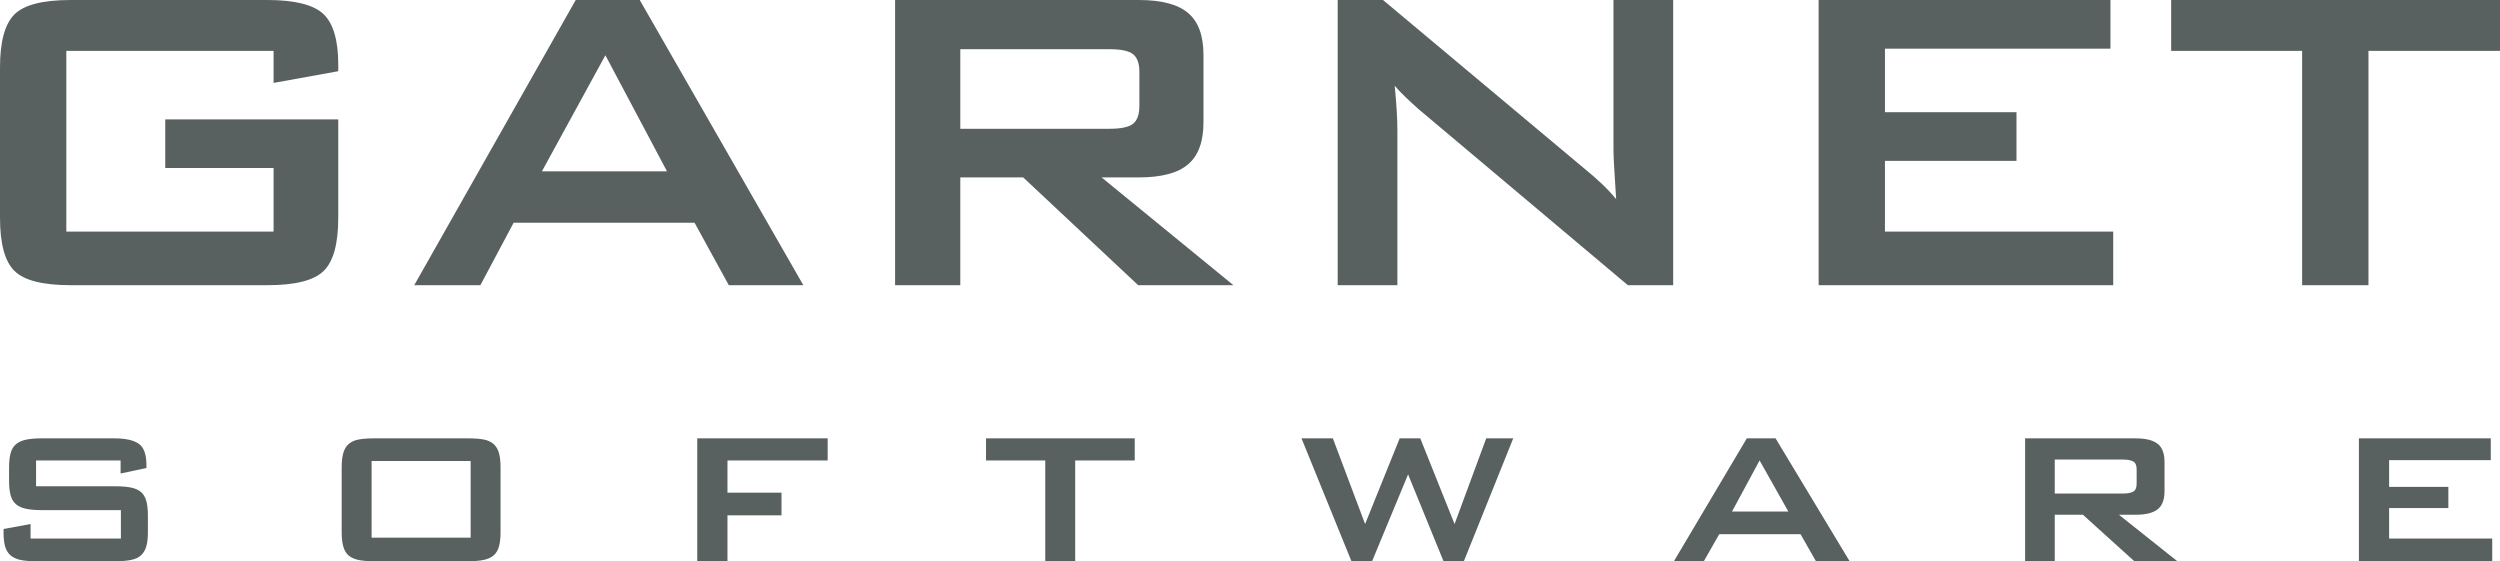 <?xml version="1.0" encoding="UTF-8" standalone="no"?>
<svg
   xmlns:dc="http://purl.org/dc/elements/1.1/"
   xmlns:cc="http://creativecommons.org/ns#"
   xmlns:rdf="http://www.w3.org/1999/02/22-rdf-syntax-ns#"
   xmlns:svg="http://www.w3.org/2000/svg"
   xmlns="http://www.w3.org/2000/svg"
   viewBox="0 0 513.56 115.288"
   height="115.288"
   width="513.56"
   xml:space="preserve"
   version="1.1"
   id="svg2"><defs
     id="defs6"><clipPath
       id="clipPath16"
       clipPathUnits="userSpaceOnUse"><path
         id="path18"
         d="m 0,92.23 410.848,0 0,-92.23 L 0,0 0,92.23 Z" /></clipPath><clipPath
       id="clipPath54"
       clipPathUnits="userSpaceOnUse"><path
         id="path56"
         d="m 0,92.23 410.848,0 0,-92.23 L 0,0 0,92.23 Z" /></clipPath></defs><g
     transform="matrix(1.25,0,0,-1.25,0,115.288)"
     id="g10"><g
       id="g12"><g
         clip-path="url(#clipPath16)"
         id="g14"><g
           transform="translate(5.929,16.562)"
           id="g20"><path
             id="path22"
             style="fill:#586060;fill-opacity:1;fill-rule:nonzero;stroke:none"
             d="m 0,0 0,-4.248 13.126,0 c 0.986,0 1.821,-0.071 2.506,-0.215 0.684,-0.143 1.224,-0.39 1.623,-0.74 0.397,-0.35 0.684,-0.835 0.859,-1.455 0.175,-0.621 0.263,-1.408 0.263,-2.363 l 0,-2.769 c 0,-0.954 -0.088,-1.734 -0.264,-2.338 -0.175,-0.605 -0.462,-1.091 -0.86,-1.456 -0.399,-0.366 -0.941,-0.621 -1.627,-0.764 -0.686,-0.143 -1.522,-0.214 -2.51,-0.214 l -13.153,0 c -1.021,0 -1.865,0.07 -2.535,0.211 -0.669,0.142 -1.211,0.393 -1.626,0.754 -0.414,0.361 -0.71,0.841 -0.885,1.437 -0.176,0.597 -0.263,1.371 -0.263,2.323 l 0,0.573 4.44,0.811 0,-2.386 14.844,0 0,4.677 -13.079,0 c -0.986,0 -1.822,0.072 -2.505,0.215 -0.685,0.143 -1.234,0.389 -1.647,0.74 -0.414,0.35 -0.709,0.835 -0.883,1.456 -0.176,0.62 -0.262,1.408 -0.262,2.362 l 0,2.243 c 0,0.955 0.086,1.743 0.262,2.363 0.174,0.621 0.469,1.106 0.883,1.456 0.413,0.35 0.962,0.597 1.647,0.74 0.683,0.143 1.519,0.215 2.505,0.215 l 11.981,0 c 1.846,0 3.189,-0.295 4.033,-0.883 0.843,-0.589 1.265,-1.759 1.265,-3.509 l 0,-0.477 L 13.89,-2.147 13.89,0 0,0 Z" /></g><path
           id="path24"
           style="fill:#586060;fill-opacity:1;fill-rule:nonzero;stroke:none"
           d="m 77.345,16.467 -16.275,0 0,-12.601 16.275,0 0,12.601 z M 56.416,17.78 c 0.175,0.62 0.468,1.114 0.883,1.479 0.414,0.366 0.955,0.613 1.623,0.741 0.668,0.126 1.496,0.19 2.482,0.19 l 15.607,0 c 0.987,0 1.815,-0.064 2.483,-0.19 0.668,-0.128 1.209,-0.375 1.623,-0.741 0.412,-0.365 0.707,-0.859 0.883,-1.479 0.174,-0.621 0.261,-1.408 0.261,-2.363 l 0,-10.644 C 82.261,3.818 82.174,3.031 82,2.411 81.824,1.79 81.529,1.304 81.117,0.955 80.703,0.604 80.162,0.358 79.494,0.215 78.826,0.072 77.998,0 77.011,0 L 61.404,0 c -1.02,0 -1.861,0.072 -2.529,0.215 -0.67,0.143 -1.203,0.389 -1.6,0.74 -0.398,0.349 -0.684,0.835 -0.859,1.456 -0.175,0.62 -0.263,1.407 -0.263,2.362 l 0,10.644 c 0,0.955 0.088,1.742 0.263,2.363" /><g
           transform="translate(114.587,20.19)"
           id="g26"><path
             id="path28"
             style="fill:#586060;fill-opacity:1;fill-rule:nonzero;stroke:none"
             d="m 0,0 21.432,0 0,-3.628 -16.467,0 0,-5.298 8.878,0 0,-3.723 -8.878,0 0,-7.541 L 0,-20.19 0,0 Z" /></g><g
           transform="translate(176.695,0)"
           id="g30"><path
             id="path32"
             style="fill:#586060;fill-opacity:1;fill-rule:nonzero;stroke:none"
             d="m 0,0 -4.916,0 0,16.562 -9.737,0 0,3.628 24.438,0 0,-3.628 L 0,16.562 0,0 Z" /></g><g
           transform="translate(213.888,20.19)"
           id="g34"><path
             id="path36"
             style="fill:#586060;fill-opacity:1;fill-rule:nonzero;stroke:none"
             d="M 0,0 5.154,0 10.453,-14.081 16.133,0 19.521,0 25.154,-14.081 30.356,0 l 4.44,0 -8.114,-20.19 -3.342,0 -5.823,14.271 -5.918,-14.271 -3.39,0 L 0,0 Z" /></g><g
           transform="translate(293.896,8.162)"
           id="g38"><path
             id="path40"
             style="fill:#586060;fill-opacity:1;fill-rule:nonzero;stroke:none"
             d="M 0,0 -4.726,8.4 -9.26,0 0,0 Z m -6.826,12.028 4.725,0 12.172,-20.19 -5.537,0 -2.529,4.439 -13.365,0 -2.53,-4.439 -4.917,0 11.981,20.19 z" /></g><g
           transform="translate(337.675,16.706)"
           id="g42"><path
             id="path44"
             style="fill:#586060;fill-opacity:1;fill-rule:nonzero;stroke:none"
             d="m 0,0 0,-5.584 11.217,0 c 0.731,0 1.289,0.102 1.671,0.31 0.382,0.206 0.572,0.644 0.572,1.312 l 0,2.339 c 0,0.668 -0.19,1.105 -0.572,1.312 C 12.506,-0.104 11.948,0 11.217,0 L 0,0 Z m -4.869,3.484 18.185,0 c 1.623,0 2.817,-0.295 3.58,-0.883 0.764,-0.589 1.146,-1.599 1.146,-3.031 l 0,-4.773 c 0,-1.401 -0.382,-2.395 -1.146,-2.983 -0.763,-0.589 -1.957,-0.883 -3.58,-0.883 l -2.767,0 9.594,-7.637 -7.065,0 -8.448,7.637 -4.63,0 0,-7.637 -4.869,0 0,20.19 z" /></g><g
           transform="translate(387.66,20.19)"
           id="g46"><path
             id="path48"
             style="fill:#586060;fill-opacity:1;fill-rule:nonzero;stroke:none"
             d="m 0,0 21.67,0 0,-3.58 -16.705,0 0,-4.391 9.736,0 0,-3.485 -9.736,0 0,-5.011 16.944,0 0,-3.723 L 0,-20.19 0,0 Z" /></g></g></g><g
       id="g50"><g
         clip-path="url(#clipPath54)"
         id="g52"><g
           transform="translate(389.231,83.874)"
           id="g58"><path
             id="path60"
             style="fill:#586060;fill-opacity:1;fill-rule:evenodd;stroke:none"
             d="m 0,0 0,-38.511 -10.9,0 0,38.511 -21.526,0 0,8.356 54.043,0 L 21.617,0 0,0 Z m -90.359,-38.511 0,46.867 47.957,0 0,-7.993 -37.058,0 0,-10.445 21.618,0 0,-7.993 -21.618,0 0,-11.626 37.512,0 0,-8.81 -48.411,0 z m -79.036,0 0,46.867 7.448,0 33,-27.627 c 1.121,-0.908 2.105,-1.771 2.968,-2.588 0.863,-0.818 1.634,-1.651 2.346,-2.513 -0.166,2.634 -0.287,4.496 -0.348,5.586 -0.06,1.105 -0.091,1.937 -0.091,2.528 l 0,24.614 9.81,0 0,-46.867 -7.448,0 -34.424,28.959 c -0.818,0.741 -1.544,1.393 -2.165,1.998 -0.621,0.59 -1.196,1.196 -1.726,1.817 0.137,-1.454 0.258,-2.816 0.333,-4.103 0.076,-1.286 0.106,-2.407 0.106,-3.345 l 0,-25.326 -9.809,0 z m -72.739,0 0,46.867 40.056,0 c 3.739,0 6.448,-0.712 8.114,-2.15 1.68,-1.422 2.512,-3.723 2.512,-6.918 l 0,-11.02 c 0,-3.164 -0.832,-5.465 -2.512,-6.903 -1.666,-1.438 -4.375,-2.165 -8.114,-2.165 l -6.116,0 21.663,-17.711 -15.653,0 -18.893,17.711 -10.339,0 0,-17.711 -10.718,0 z m 35.226,38.783 -24.508,0 0,-13.079 24.508,0 c 1.893,0 3.179,0.272 3.876,0.818 0.696,0.559 1.044,1.529 1.044,2.921 l 0,5.647 c 0,1.362 -0.348,2.316 -1.044,2.876 -0.697,0.545 -1.983,0.817 -3.876,0.817 m -114.247,-38.783 26.538,46.867 10.521,0 26.884,-46.867 -12.246,0 -5.631,10.263 -29.732,0 -5.464,-10.263 -10.87,0 z m 20.982,18.711 20.557,0 -10.127,19.073 -10.43,-19.073 z m -44.098,19.8 -34.06,0 0,-29.701 34.06,0 0,10.445 -17.802,0 0,7.993 28.43,0 0,-16.167 c 0,-4.284 -0.803,-7.206 -2.408,-8.75 -1.589,-1.559 -4.677,-2.331 -9.234,-2.331 l -32.335,0 c -4.556,0 -7.629,0.772 -9.219,2.331 -1.589,1.544 -2.391,4.466 -2.391,8.75 l 0,24.705 c 0,4.254 0.802,7.16 2.391,8.735 1.59,1.559 4.663,2.346 9.219,2.346 l 32.335,0 c 4.496,0 7.569,-0.772 9.204,-2.301 1.62,-1.544 2.438,-4.314 2.438,-8.326 l 0,-1.074 -10.628,-1.923 0,5.268 z" /></g></g></g></g></svg>